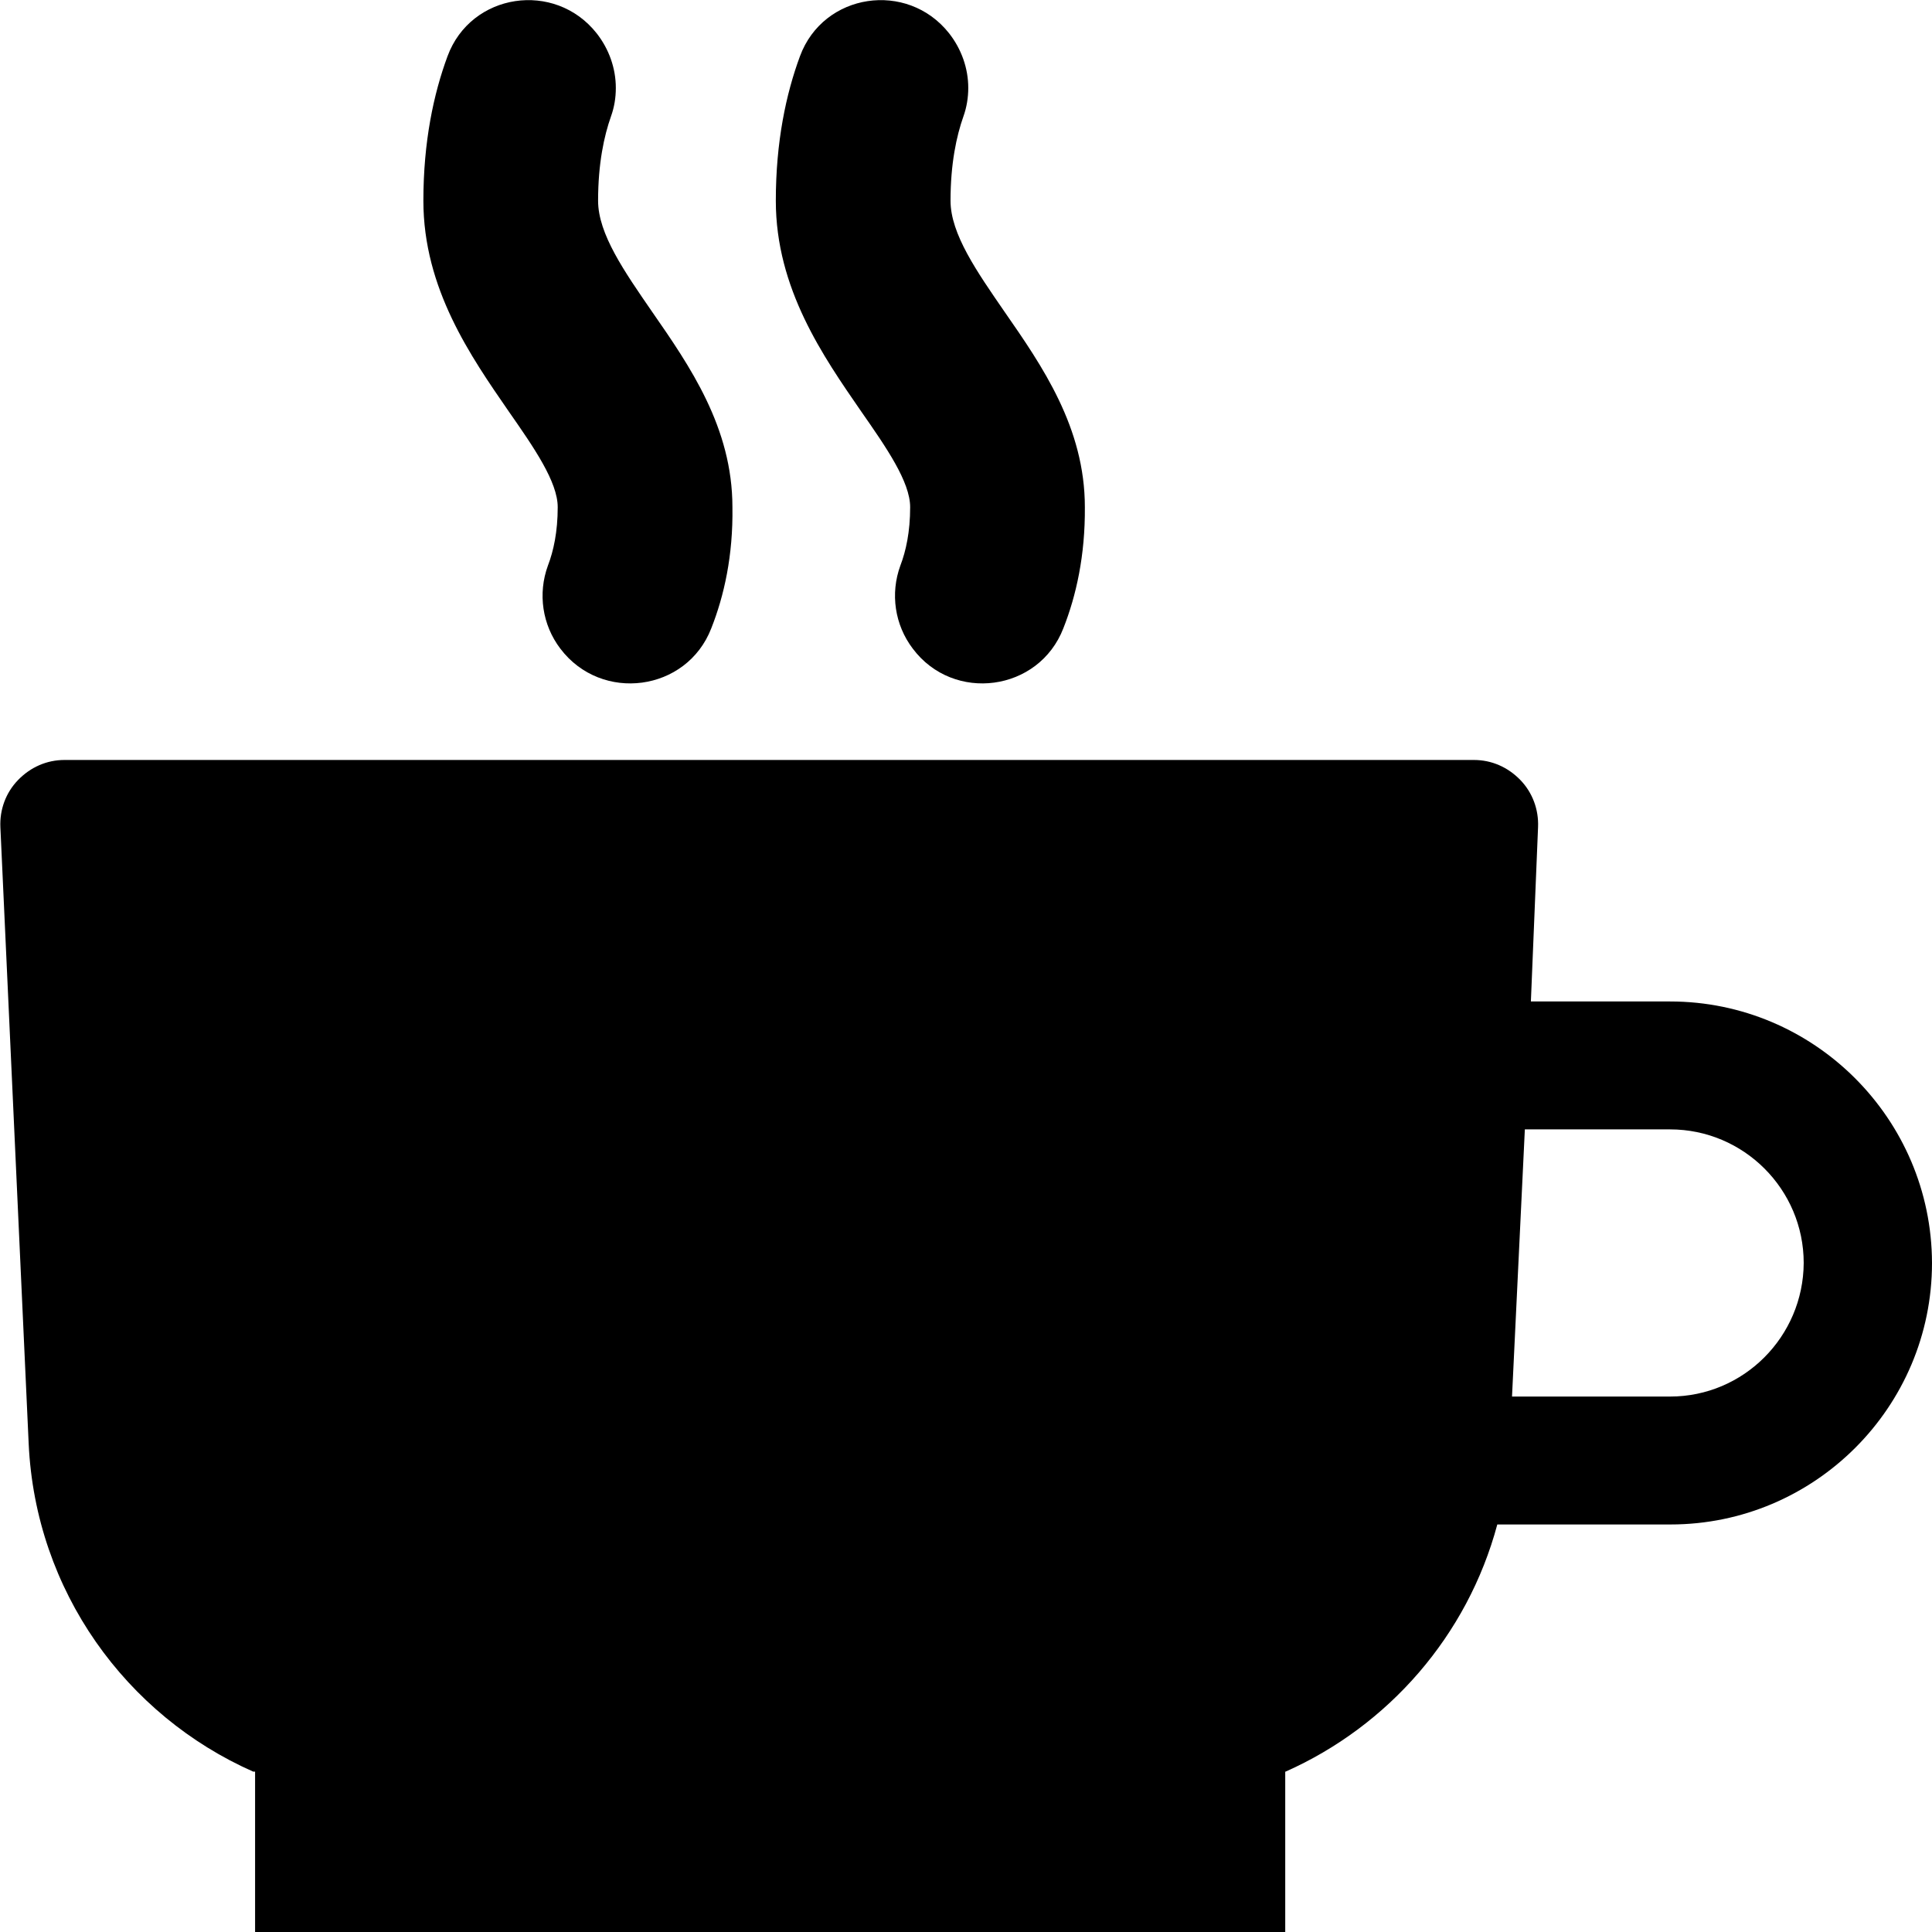 <?xml version="1.0" encoding="utf-8"?>
<!-- Generator: Adobe Illustrator 21.1.0, SVG Export Plug-In . SVG Version: 6.00 Build 0)  -->
<svg version="1.1" id="Layer_1" xmlns="http://www.w3.org/2000/svg" xmlns:xlink="http://www.w3.org/1999/xlink" x="0px" y="0px"
	 viewBox="0 0 512 512" style="enable-background:new 0 0 512 512;" xml:space="preserve">
<g>
	<path d="M442.6,265.4h-36.9l1.9-46.2c0.2-4.7-1.5-9.2-4.7-12.5c-3.3-3.4-7.6-5.3-12.3-5.3H17.1c-4.7,0-9,1.9-12.3,5.3
		s-4.9,7.9-4.7,12.5l7.5,163.4c1.8,39,25.8,72,59.5,86.9h0.5V512h273v-42.5h0.1c27.2-12.1,48.2-36,56.1-65.5h45.9
		c38.2,0,69.3-31.1,69.3-69.3C511.9,296.5,480.8,265.4,442.6,265.4z M442.6,370.1h-41.9l3.4-70.8c0.2,0,0.5,0,0.7,0h37.8
		c19.5,0,35.4,15.9,35.4,35.4C477.9,354.2,462.1,370.1,442.6,370.1z"/>
	<path d="M188.5,166.5c-6.5,16.8-29.1,19.8-40,5.4c-4.8-6.3-6-14.6-3.3-22c1.5-3.9,2.6-9,2.6-15.5c0-6.7-6.3-15.8-13-25.4
		c-10-14.5-22.6-32.5-22.6-55.8c0-15.6,2.7-28.3,6.4-38.3c6.2-16.8,28.4-20.1,39.5-6.1c3.3,4.2,5.1,9.3,5.1,14.5
		c0,2.6-0.4,5.1-1.3,7.6c-1.8,5.1-3.4,12.4-3.4,22.3c0,8.8,7,18.8,14.3,29.4c10,14.4,21.3,30.7,21.3,51.8
		C194.3,147.2,191.9,157.9,188.5,166.5z M281.8,166.5c-6.5,16.8-29.1,19.8-39.9,5.4c-4.8-6.3-6-14.6-3.3-22c1.5-3.9,2.6-9,2.6-15.5
		c0-6.7-6.3-15.8-13-25.4c-10-14.5-22.6-32.5-22.6-55.8c0-15.6,2.7-28.3,6.4-38.3c6.2-16.8,28.4-20.1,39.5-6.1
		c3.3,4.2,5.1,9.3,5.1,14.5c0,2.5-0.4,5.1-1.3,7.6c-1.8,5.1-3.4,12.4-3.4,22.3c0,8.8,7,18.8,14.3,29.4c10,14.4,21.3,30.7,21.3,51.8
		C287.6,147.2,285.2,157.9,281.8,166.5z"/>
</g>
</svg>
